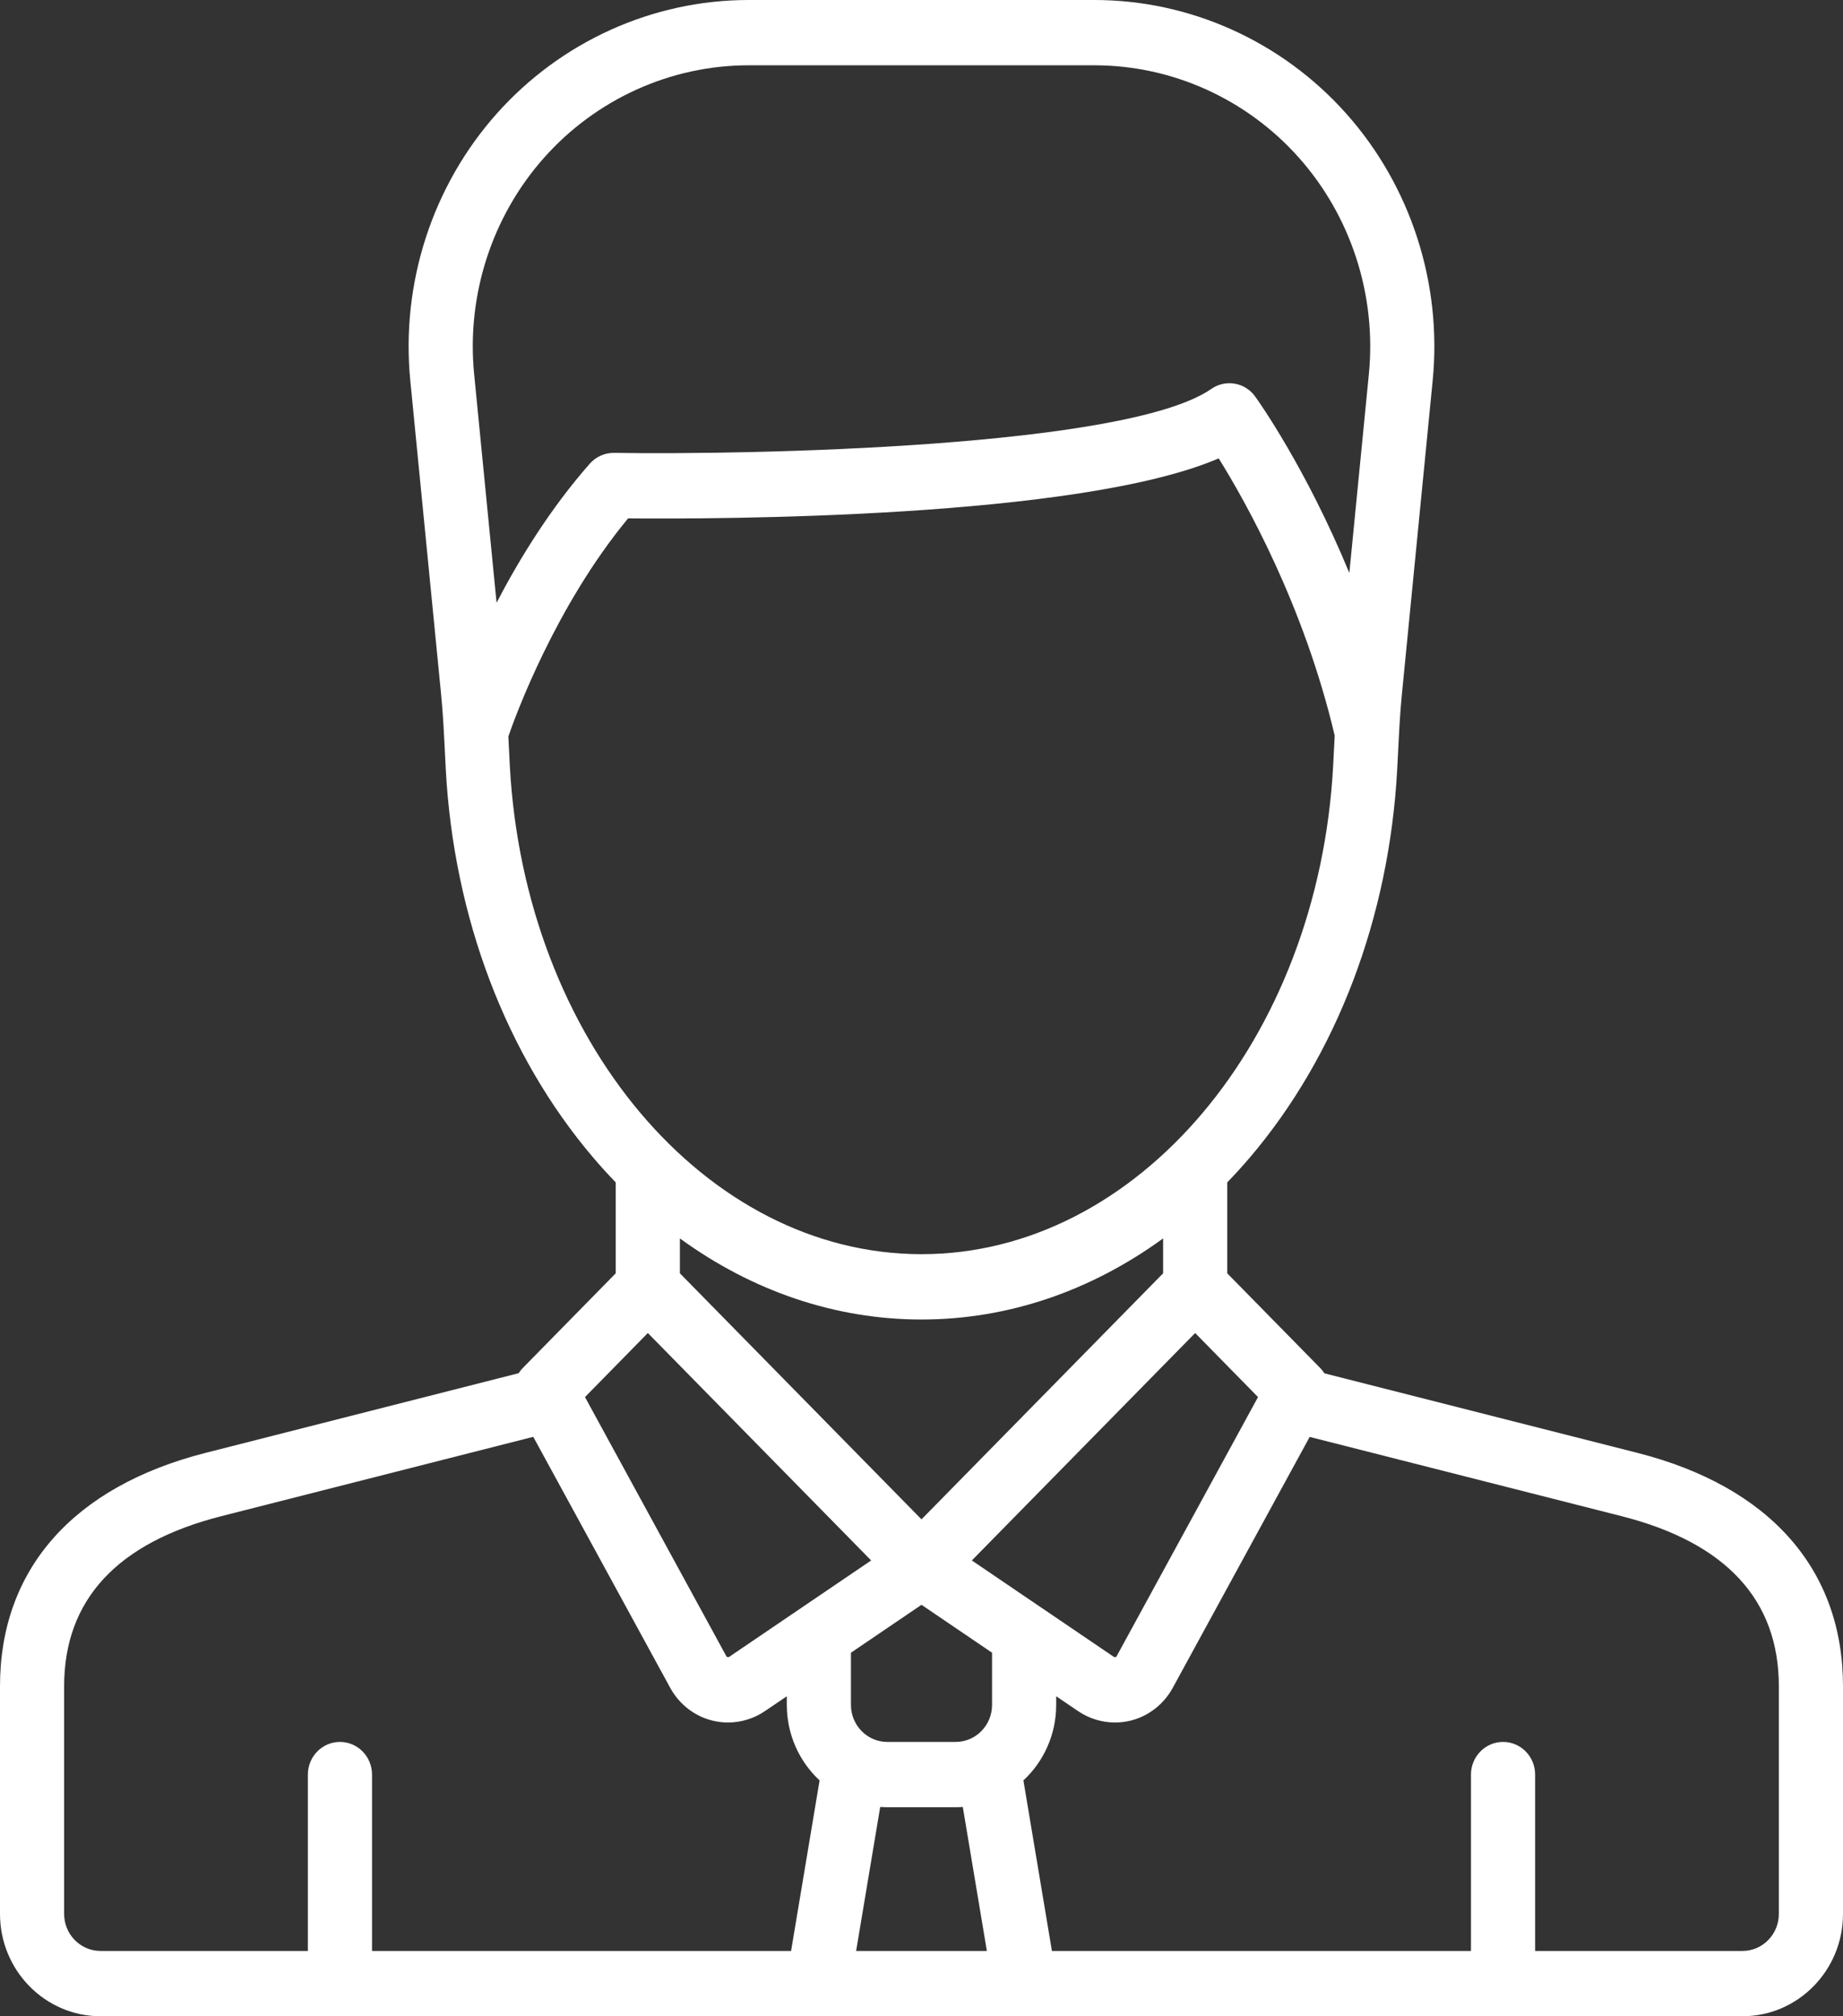 <svg xmlns="http://www.w3.org/2000/svg" xmlns:xlink="http://www.w3.org/1999/xlink" preserveAspectRatio="xMidYMid" width="64" height="70" viewBox="0 0 64 70">
  <rect x="0" y="0" width="64" height="70" fill="#333333" stroke="none"/>
  <defs>
    <style>
      .cls-1 {
        fill: #fff;
        fill-rule: evenodd;
      }
    </style>
  </defs>
  <path d="M56.857,50.439 L45.992,47.679 C45.951,47.617 45.907,47.557 45.854,47.503 L42.617,44.206 L42.617,41.050 C42.886,40.772 43.150,40.482 43.407,40.181 C46.427,36.630 48.242,31.847 48.519,26.712 C48.531,26.505 48.541,26.300 48.551,26.094 C48.585,25.415 48.616,24.773 48.680,24.126 L48.680,24.126 L49.751,13.215 C50.083,9.842 48.992,6.467 46.758,3.954 C44.524,1.441 41.334,-0.000 38.005,-0.000 L25.995,-0.000 C22.666,-0.000 19.476,1.441 17.242,3.954 C15.008,6.467 13.917,9.843 14.248,13.215 L15.319,24.118 C15.383,24.768 15.415,25.415 15.449,26.101 C15.459,26.304 15.469,26.508 15.480,26.712 C15.757,31.847 17.573,36.630 20.593,40.181 C20.849,40.482 21.113,40.772 21.382,41.050 L21.382,44.206 L18.146,47.502 C18.094,47.555 18.051,47.614 18.011,47.674 L7.142,50.439 C2.537,51.611 0.000,54.489 0.000,58.543 L0.000,66.447 C0.000,68.406 1.565,69.999 3.490,69.999 L60.510,69.999 C62.435,69.999 64.000,68.406 64.000,66.447 L64.000,58.543 C64.000,54.489 61.463,51.611 56.857,50.439 ZM30.812,62.743 L33.188,62.743 C33.271,62.743 33.353,62.738 33.434,62.733 L34.270,67.732 L29.730,67.732 L30.566,62.733 C30.647,62.738 30.729,62.743 30.812,62.743 ZM34.450,59.190 C34.450,59.899 33.884,60.475 33.188,60.475 L30.812,60.475 C30.116,60.475 29.550,59.899 29.550,59.190 L29.550,57.378 L32.000,55.715 L34.450,57.378 L34.450,59.190 ZM23.610,42.995 C26.129,44.828 29.011,45.810 32.000,45.810 C34.989,45.810 37.870,44.828 40.390,42.995 L40.390,44.206 L32.000,52.748 L23.610,44.206 L23.610,42.995 ZM36.188,55.831 C36.187,55.831 36.185,55.830 36.184,55.829 L33.748,54.175 L41.503,46.279 L43.686,48.503 C42.950,49.856 41.220,53.026 38.777,57.498 C38.772,57.507 38.763,57.525 38.735,57.531 C38.704,57.539 38.681,57.524 38.674,57.519 L36.188,55.831 ZM18.893,5.476 C20.706,3.437 23.294,2.267 25.995,2.267 L38.005,2.267 C40.706,2.267 43.294,3.437 45.107,5.476 C46.919,7.515 47.804,10.253 47.535,12.989 L46.857,19.893 C45.352,16.242 43.687,13.904 43.589,13.768 C43.235,13.274 42.559,13.157 42.064,13.502 C39.137,15.536 26.102,15.795 21.325,15.723 C21.003,15.717 20.694,15.856 20.479,16.100 C19.114,17.651 18.041,19.395 17.244,20.925 L16.465,12.989 C16.196,10.253 17.081,7.515 18.893,5.476 ZM17.704,26.587 C17.694,26.387 17.684,26.186 17.674,25.986 C17.667,25.847 17.660,25.707 17.653,25.567 C17.892,24.873 19.285,21.050 21.811,17.997 C24.893,18.024 37.479,18.004 42.320,15.913 C43.275,17.446 45.287,21.035 46.349,25.540 C46.341,25.687 46.334,25.835 46.326,25.980 C46.316,26.182 46.306,26.384 46.295,26.587 C45.782,36.094 39.503,43.542 32.000,43.542 C24.497,43.542 18.218,36.094 17.704,26.587 ZM22.497,46.279 L30.252,54.175 L27.815,55.829 C27.814,55.830 27.813,55.831 27.812,55.831 L25.326,57.519 C25.319,57.524 25.296,57.540 25.265,57.531 C25.237,57.525 25.228,57.507 25.223,57.499 C22.780,53.026 21.050,49.856 20.314,48.503 L22.497,46.279 ZM2.227,66.447 L2.227,58.543 C2.227,55.547 4.063,53.560 7.682,52.639 L18.518,49.883 C19.160,51.063 20.492,53.502 23.276,58.601 C23.587,59.169 24.120,59.583 24.740,59.735 C24.918,59.779 25.099,59.801 25.279,59.801 C25.731,59.801 26.179,59.666 26.562,59.406 L27.323,58.890 L27.323,59.190 C27.323,60.227 27.762,61.162 28.461,61.812 L27.471,67.732 L12.919,67.732 L12.919,61.609 C12.919,60.983 12.420,60.475 11.805,60.475 C11.190,60.475 10.691,60.983 10.691,61.609 L10.691,67.732 L3.490,67.732 C2.794,67.732 2.227,67.155 2.227,66.447 ZM61.772,66.447 C61.772,67.155 61.206,67.732 60.510,67.732 L53.309,67.732 L53.309,61.609 C53.309,60.983 52.810,60.475 52.195,60.475 C51.580,60.475 51.081,60.983 51.081,61.609 L51.081,67.732 L36.529,67.732 L35.539,61.812 C36.238,61.162 36.677,60.227 36.677,59.190 L36.677,58.890 L37.438,59.406 C37.821,59.666 38.269,59.801 38.721,59.801 C38.901,59.801 39.082,59.779 39.260,59.736 C39.879,59.583 40.413,59.169 40.723,58.601 C43.505,53.508 44.837,51.068 45.480,49.886 L56.317,52.639 C59.937,53.560 61.772,55.547 61.772,58.543 L61.772,66.447 Z" class="cls-1"/>
</svg>
